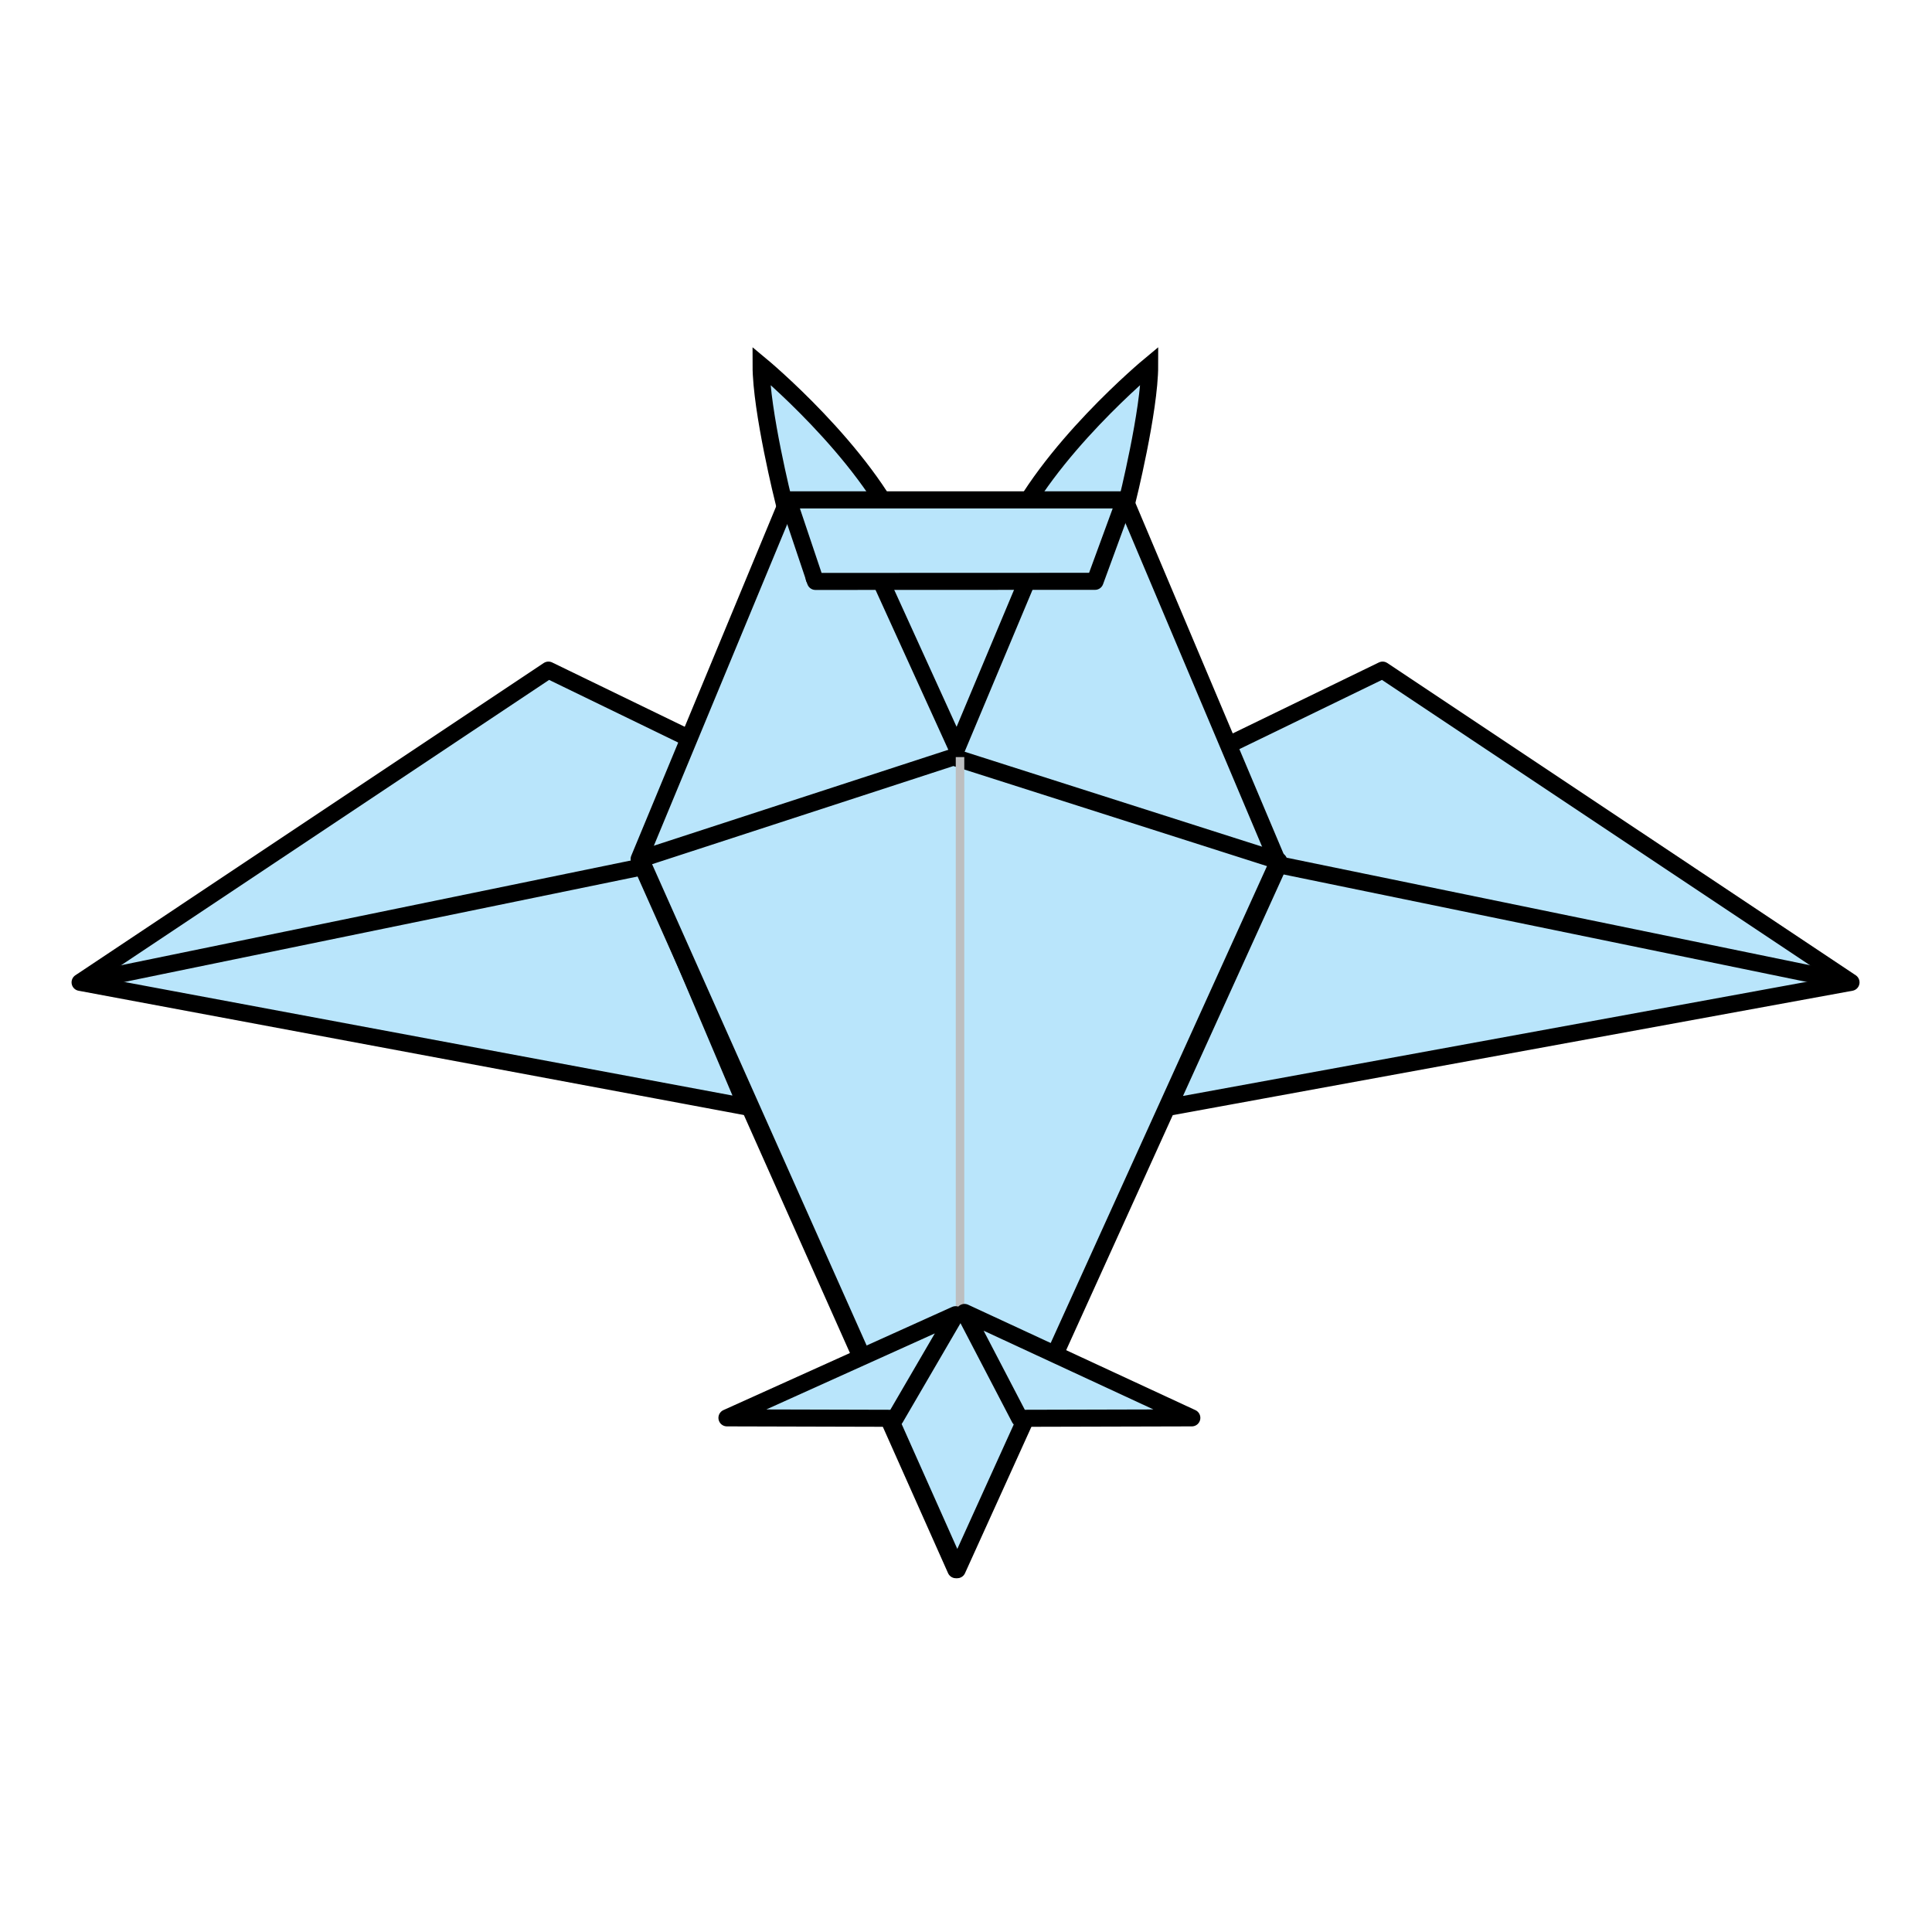 <?xml version="1.0" encoding="UTF-8" standalone="no"?>
<!-- Created with Inkscape (http://www.inkscape.org/) -->

<svg
   xmlns:dc="http://purl.org/dc/elements/1.1/"
   xmlns:cc="http://creativecommons.org/ns#"
   xmlns:rdf="http://www.w3.org/1999/02/22-rdf-syntax-ns#"
   xmlns:svg="http://www.w3.org/2000/svg"
   xmlns="http://www.w3.org/2000/svg"
   xmlns:inkscape="http://www.inkscape.org/namespaces/inkscape"
   version="1.1"
   width="113.386"
   height="113.386"
   viewBox="0 0 113.386 113.386"
   id="Layer_1"
   xml:space="preserve"
   style="overflow:inherit"><defs
   id="defs35" />
<path
   d="m 45.998,29.443 c 0,0 -1.332,-5.331 -1.332,-7.997 0,0 6.071,5.035 8.293,10.069 l -6.961,-2.072 z"
   inkscape:connector-curvature="0"
   id="path3"
   style="fill:#b9e5fb;stroke:#000000" />
<path
   d="m 66.141,29.443 c 0,0 1.332,-5.331 1.332,-7.997 0,0 -6.072,5.035 -8.293,10.069 l 6.961,-2.072 z"
   inkscape:connector-curvature="0"
   id="path5"
   style="fill:#b9e5fb;stroke:#000000" />
<polygon
   points="81.143,39.328 108.633,57.653 68.578,64.984 74.922,51.02 71.98,43.777 "
   id="polygon7"
   style="fill:#b9e5fb;stroke:#000000;stroke-linejoin:round" />
<polygon
   points="32.187,39.328 4.7,57.653 43.812,64.959 37.715,50.589 40.501,43.362 "
   id="polygon9"
   style="fill:#b9e5fb;stroke:#000000;stroke-linejoin:round" />
<polygon
   points="74.965,50.526 56.097,92.123 37.509,50.415 46.25,29.34 66.018,29.34 "
   id="polygon11"
   style="fill:#b9e5fb;stroke:#000000;stroke-linejoin:round" />
<line
   fill="none"
   stroke="#000000"
   stroke-linejoin="round"
   x1="38.105"
   y1="50.789"
   x2="4.7"
   y2="57.653"
   id="line13"
   style="fill:none;stroke:#000000;stroke-linejoin:round" />
<g
   id="g15">
	<polyline
   fill="#B9E5FB"
   stroke="#000000"
   stroke-linejoin="round"
   points="49.879,29.45 47.783,33.931 64.189,33.931    62.213,29.468 49.879,29.45  "
   id="polyline17"
   style="fill:#b9e5fb;stroke:#000000;stroke-linejoin:round" />
	<polygon
   points="56.16,43.904 62.213,29.468 49.648,29.602 "
   id="polygon19"
   style="fill:#b9e5fb;stroke:#000000;stroke-linejoin:round" />
</g>
<polygon
   points="64.266,34.117 47.858,34.123 46.25,29.34 66.018,29.34 "
   id="polygon21"
   style="fill:#b9e5fb;stroke:#000000;stroke-linejoin:round" />
<line
   fill="none"
   stroke="#000000"
   stroke-linejoin="round"
   x1="75.227"
   y1="50.789"
   x2="108.633"
   y2="57.653"
   id="line23"
   style="fill:none;stroke:#000000;stroke-linejoin:round" />
<polygon
   points="75.045,50.526 56.179,92.123 37.588,50.415 55.951,44.432 "
   id="polygon25"
   style="fill:#b9e5fb;stroke:#000000;stroke-linejoin:round" />
<line
   fill="#BCBEC0"
   stroke="#BCBEC0"
   stroke-width="0.5"
   x1="56.342"
   y1="44.432"
   x2="56.342"
   y2="77.549"
   id="line27"
   style="fill:#bcbec0;stroke:#bcbec0;stroke-width:0.5" />
<polygon
   points="42.663,83.212 56.082,77.157 52.539,83.238 "
   id="polygon29"
   style="fill:#b9e5fb;stroke:#000000;stroke-linejoin:round" />
<polygon
   points="69.947,83.212 56.605,77.025 59.842,83.238 "
   id="polygon31"
   style="fill:#b9e5fb;stroke:#000000;stroke-linejoin:round" />
</svg>